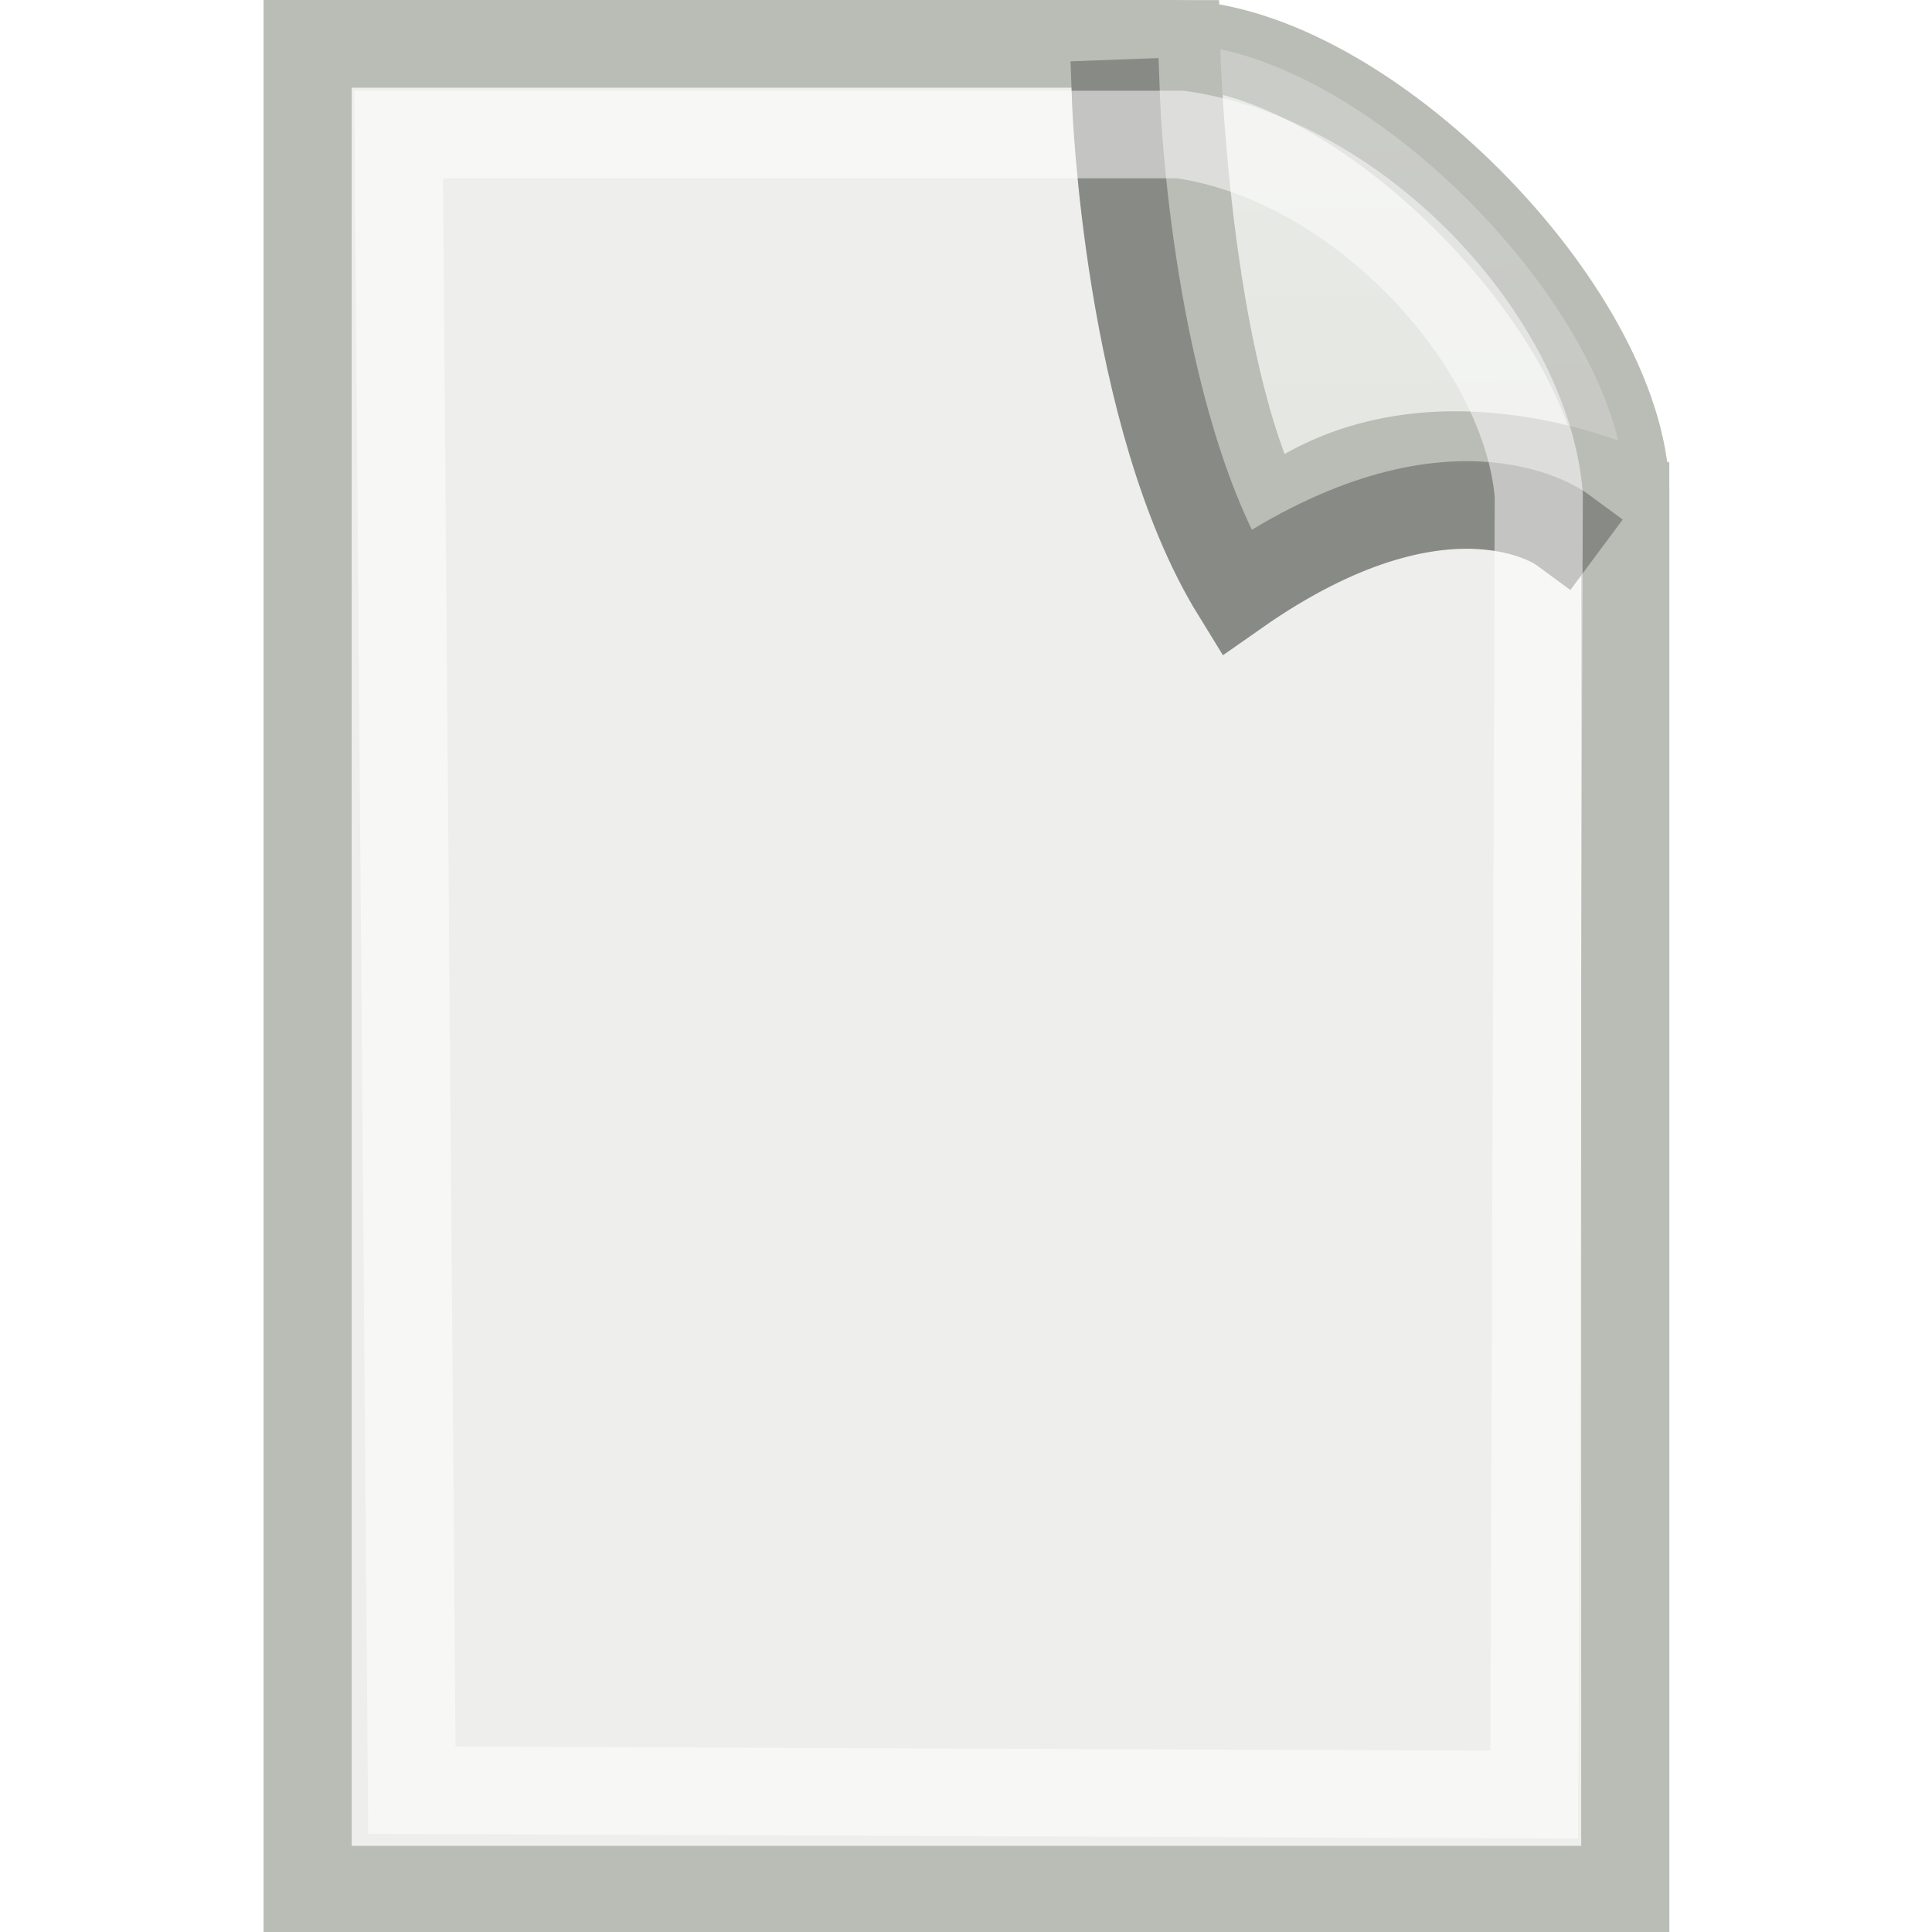 <?xml version="1.0" encoding="UTF-8" standalone="no"?>
<!-- Created with Inkscape (http://www.inkscape.org/) -->
<svg
   xmlns:dc="http://purl.org/dc/elements/1.1/"
   xmlns:cc="http://web.resource.org/cc/"
   xmlns:rdf="http://www.w3.org/1999/02/22-rdf-syntax-ns#"
   xmlns:svg="http://www.w3.org/2000/svg"
   xmlns="http://www.w3.org/2000/svg"
   xmlns:xlink="http://www.w3.org/1999/xlink"
   xmlns:sodipodi="http://sodipodi.sourceforge.net/DTD/sodipodi-0.dtd"
   xmlns:inkscape="http://www.inkscape.org/namespaces/inkscape"
   width="22"
   height="22"
   id="svg2160"
   sodipodi:version="0.32"
   inkscape:version="0.45"
   sodipodi:docbase="/home/lse/public_html/Bambus/System/Icons/scalable"
   sodipodi:docname="medium-mimetype-template.svg"
   inkscape:output_extension="org.inkscape.output.svg.inkscape"
   version="1.0"
   sodipodi:modified="true">
  <defs
     id="defs2162">
    <linearGradient
       inkscape:collect="always"
       id="linearGradient3351">
      <stop
         style="stop-color:#ffffff;stop-opacity:1;"
         offset="0"
         id="stop3353" />
      <stop
         style="stop-color:#ffffff;stop-opacity:0;"
         offset="1"
         id="stop3355" />
    </linearGradient>
    <filter
       inkscape:collect="always"
       id="filter3335">
      <feGaussianBlur
         inkscape:collect="always"
         stdDeviation="0.059"
         id="feGaussianBlur3337" />
    </filter>
    <linearGradient
       inkscape:collect="always"
       xlink:href="#linearGradient3351"
       id="linearGradient3384"
       gradientUnits="userSpaceOnUse"
       x1="24.143"
       y1="-0.714"
       x2="24.5"
       y2="32" />
  </defs>
  <sodipodi:namedview
     id="base"
     pagecolor="#ffffff"
     bordercolor="#666666"
     borderopacity="1.0"
     inkscape:pageopacity="0.0"
     inkscape:pageshadow="2"
     inkscape:zoom="19.79899"
     inkscape:cx="16.827917"
     inkscape:cy="4.6470253"
     inkscape:current-layer="layer1"
     showgrid="true"
     inkscape:grid-bbox="true"
     inkscape:document-units="px"
     showguides="true"
     inkscape:guide-bbox="true"
     inkscape:window-width="1272"
     inkscape:window-height="949"
     inkscape:window-x="0"
     inkscape:window-y="24"
     width="22px"
     height="22px" />
  <g
     id="layer1"
     inkscape:label="Layer 1"
     inkscape:groupmode="layer">
    <g
       id="g3377"
       transform="matrix(0.682,0,0,0.678,-9.114,0.161)">
      <path
         sodipodi:nodetypes="cccccc"
         id="rect3146"
         d="M 18.5,0.5 L 33,0.5 C 36.143,0.571 40.429,5 40.5,8 L 40.5,31.5 L 18.5,31.5 L 18.5,0.5 z "
         style="color:#000000;fill:#d3d7cf;fill-opacity:1;fill-rule:nonzero;stroke:#babdb6;stroke-width:1.471;stroke-linecap:square;stroke-linejoin:miter;marker:none;marker-start:none;marker-mid:none;marker-end:none;stroke-miterlimit:4;stroke-dashoffset:0;stroke-opacity:1;visibility:visible;display:inline;overflow:visible;enable-background:accumulate" />
      <path
         sodipodi:nodetypes="cccccc"
         id="path3341"
         d="M 18.5,0.5 L 33,0.5 C 36.143,0.571 40.429,5 40.5,8 L 40.5,31.5 L 18.5,31.5 L 18.5,0.5 z "
         style="opacity:0.527;color:#000000;fill:url(#linearGradient3384);fill-opacity:1;fill-rule:nonzero;stroke:#babdb6;stroke-width:1.471;stroke-linecap:square;stroke-linejoin:miter;marker:none;marker-start:none;marker-mid:none;marker-end:none;stroke-miterlimit:4;stroke-dashoffset:0;stroke-opacity:1;visibility:visible;display:inline;overflow:visible;enable-background:accumulate" />
      <path
         sodipodi:nodetypes="ccccccc"
         id="rect2168"
         d="M 18.5,0.5 L 33,0.5 C 33,0.5 33.125,5.911 34.5,8.5 C 37.018,6.375 40.5,8 40.5,8 L 40.5,31.5 L 18.5,31.5 L 18.5,0.5 z "
         style="color:#000000;fill:#eeeeec;fill-opacity:1;fill-rule:nonzero;stroke:#babdb6;stroke-width:1.471;stroke-linecap:square;stroke-linejoin:miter;marker:none;marker-start:none;marker-mid:none;marker-end:none;stroke-miterlimit:4;stroke-dashoffset:0;stroke-opacity:1;visibility:visible;display:inline;overflow:visible;enable-background:accumulate" />
      <path
         sodipodi:nodetypes="ccc"
         id="path3151"
         d="M 32,1.5 C 32,1.5 32.196,6.768 34,9.714 C 37.518,7.232 39.429,8.643 39.429,8.643"
         style="color:#000000;fill:none;fill-opacity:1;fill-rule:nonzero;stroke:#888a85;stroke-width:1.471;stroke-linecap:square;stroke-linejoin:miter;marker:none;marker-start:none;marker-mid:none;marker-end:none;stroke-miterlimit:4;stroke-dashoffset:0;stroke-opacity:1;visibility:visible;display:inline;overflow:visible;filter:url(#filter3335);enable-background:accumulate" />
      <path
         sodipodi:nodetypes="cccccc"
         id="path3149"
         d="M 20.019,2.022 L 33.074,2.022 C 36.074,2.45 38.841,5.503 39.056,8.075 L 38.981,29.904 L 20.241,29.829 L 20.019,2.022 z "
         style="opacity:0.5;color:#000000;fill:none;fill-opacity:1;fill-rule:nonzero;stroke:#ffffff;stroke-width:1.471;stroke-linecap:square;stroke-linejoin:miter;marker:none;marker-start:none;marker-mid:none;marker-end:none;stroke-miterlimit:4;stroke-dashoffset:0;stroke-opacity:1;visibility:visible;display:inline;overflow:visible;enable-background:accumulate" />
    </g>
  </g>
</svg>
